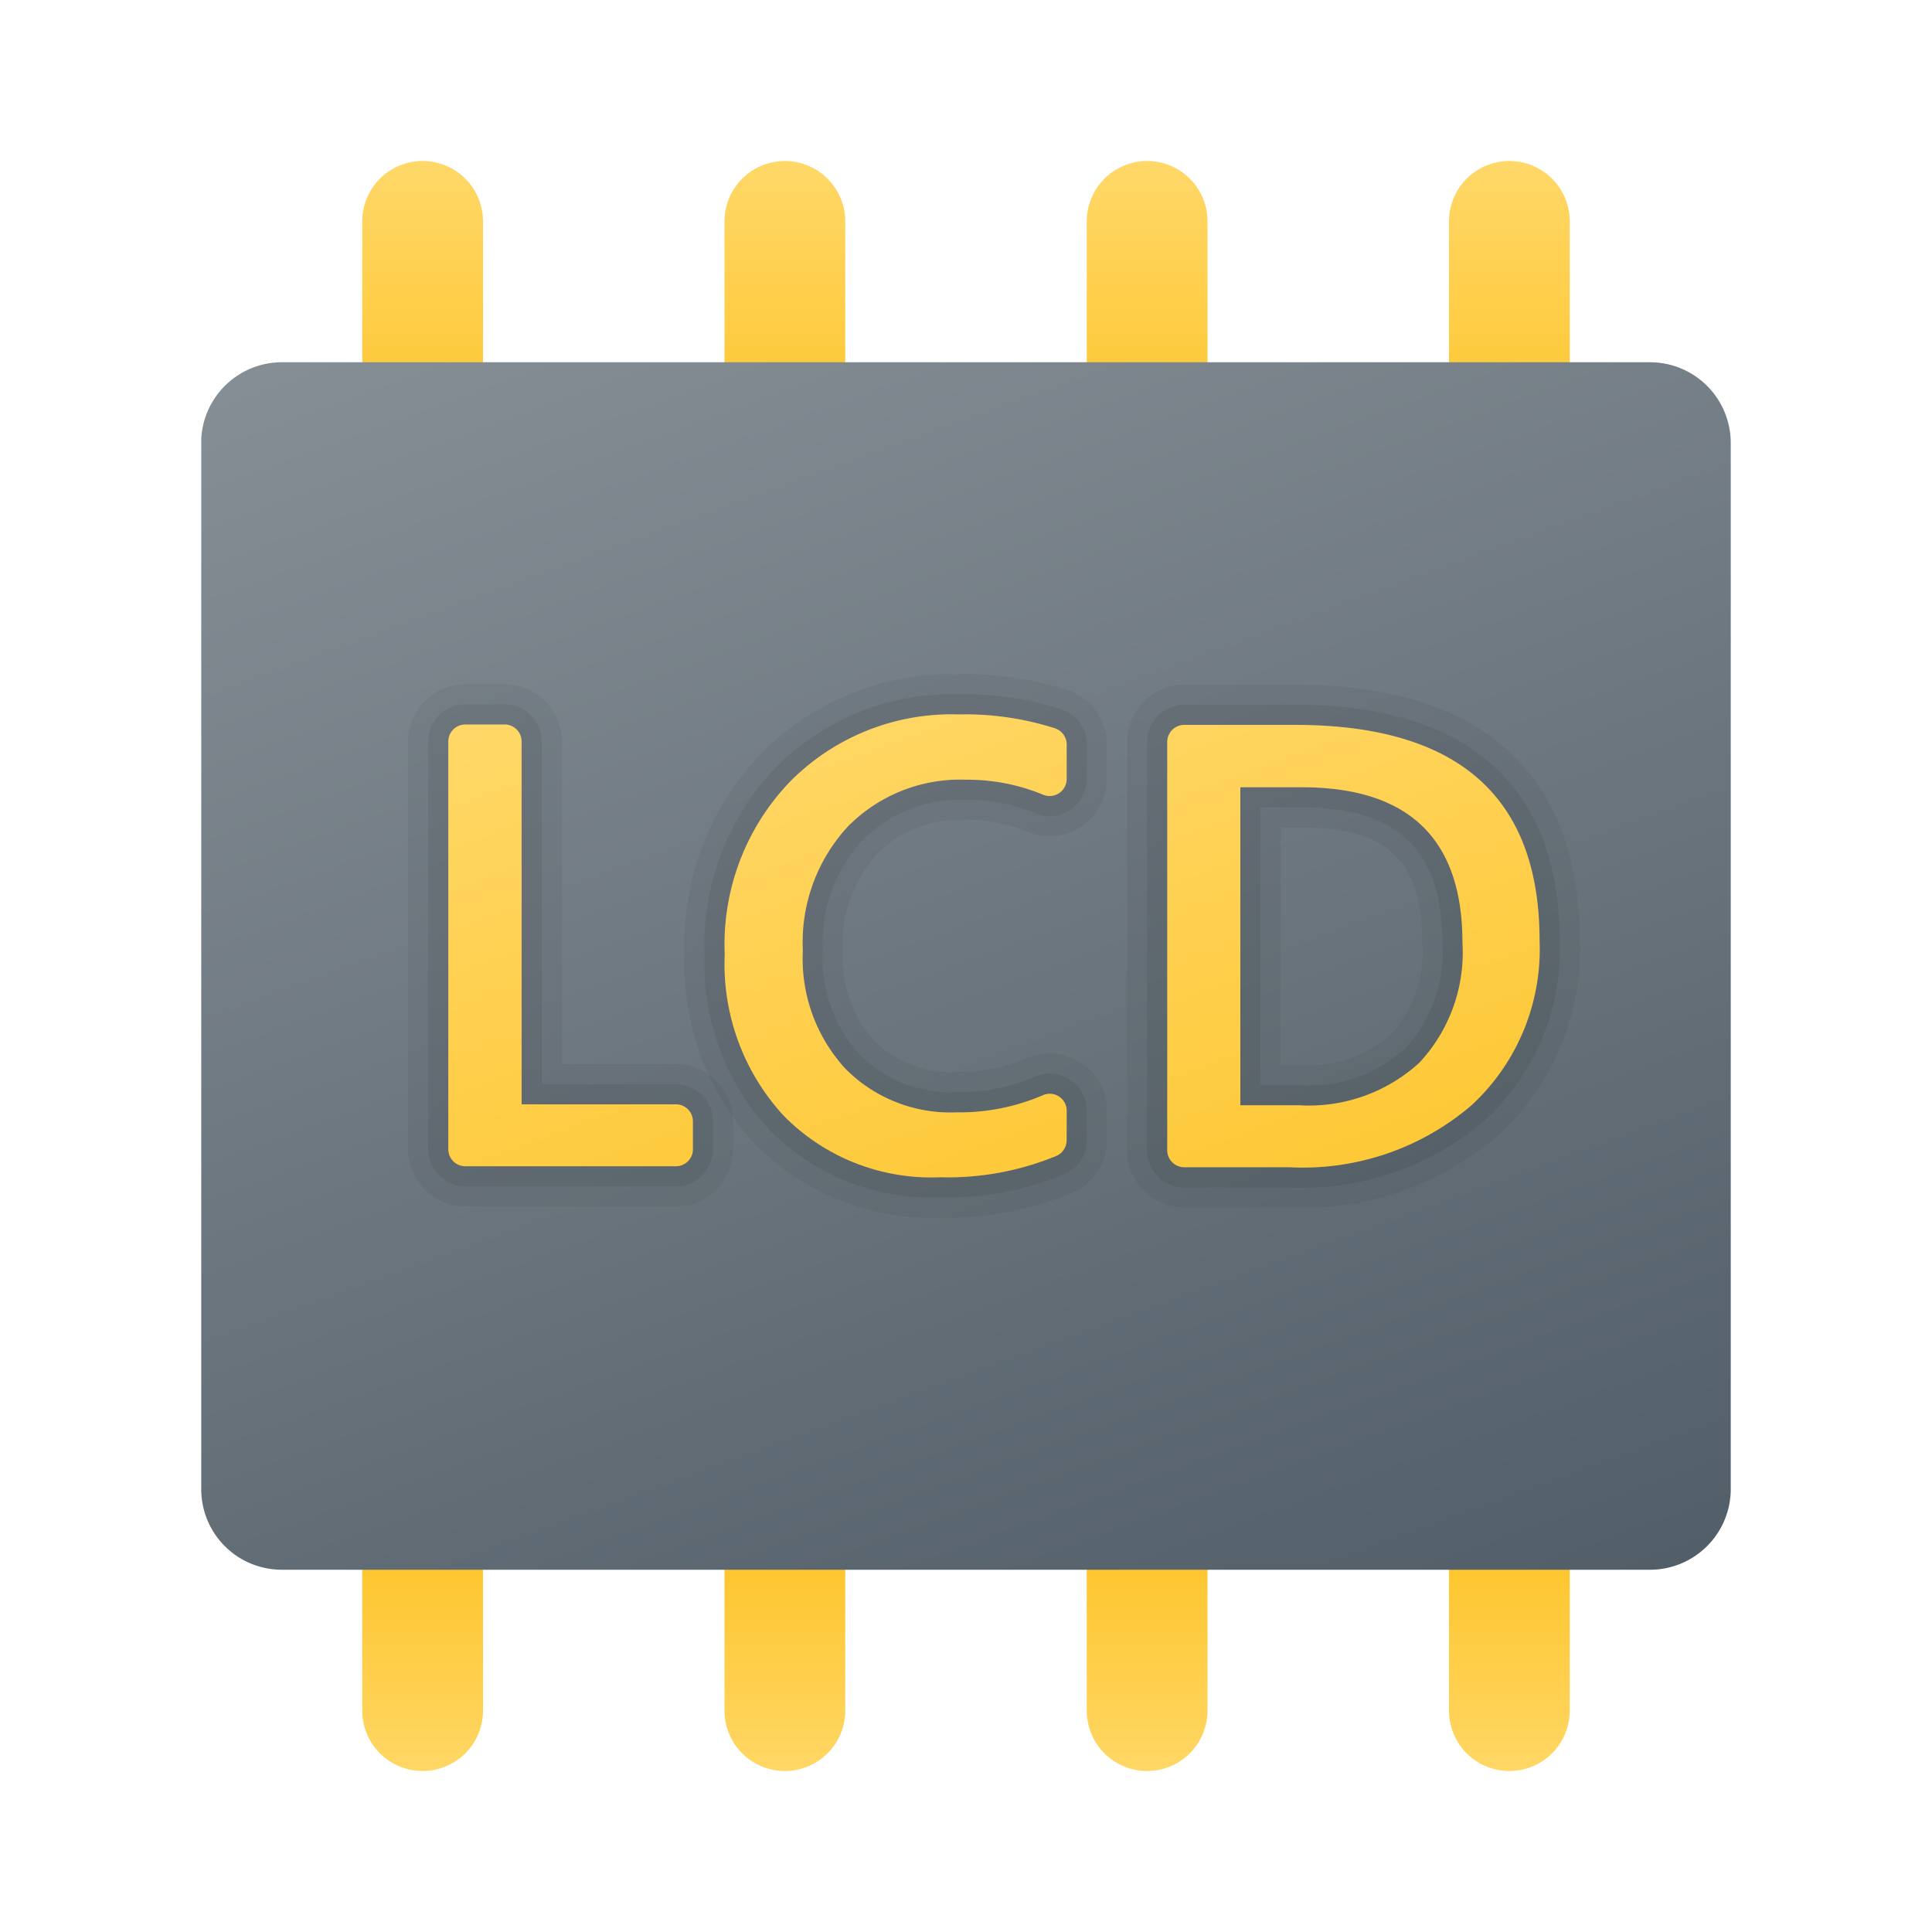 <svg xmlns="http://www.w3.org/2000/svg" xmlns:xlink="http://www.w3.org/1999/xlink" data-name="Слой 1" viewBox="0 0 48 48"><defs><linearGradient id="ag5z9DOcj04tvP0gDIOAFa" x1="24" x2="24" y1="3.935" y2="11.174" data-name="Безымянный градиент 120" gradientUnits="userSpaceOnUse"><stop offset="0" stop-color="#ffd869"/><stop offset="1" stop-color="#fec52b"/></linearGradient><linearGradient id="ag5z9DOcj04tvP0gDIOAFb" x1="24" x2="24" y1="44.304" y2="38.535" xlink:href="#ag5z9DOcj04tvP0gDIOAFa"/><linearGradient id="ag5z9DOcj04tvP0gDIOAFc" x1="16.627" x2="32.41" y1="3.744" y2="47.108" data-name="Безымянный градиент 143" gradientUnits="userSpaceOnUse"><stop offset="0" stop-color="#889097"/><stop offset="1" stop-color="#4c5963"/></linearGradient><linearGradient id="ag5z9DOcj04tvP0gDIOAFd" x1="10.422" x2="16.554" y1="17.89" y2="34.739" xlink:href="#ag5z9DOcj04tvP0gDIOAFa"/><linearGradient id="ag5z9DOcj04tvP0gDIOAFe" x1="20.441" x2="26.42" y1="16.708" y2="33.136" xlink:href="#ag5z9DOcj04tvP0gDIOAFa"/><linearGradient id="ag5z9DOcj04tvP0gDIOAFf" x1="29.892" x2="35.978" y1="15.102" y2="31.824" xlink:href="#ag5z9DOcj04tvP0gDIOAFa"/></defs><path fill="url(#ag5z9DOcj04tvP0gDIOAFa)" d="M36,9.75V5.5A1.5,1.5,0,0,1,37.5,4h0A1.5,1.5,0,0,1,39,5.5V9.75Zm-6,0V5.5A1.5,1.5,0,0,0,28.5,4h0A1.5,1.5,0,0,0,27,5.5V9.75Zm-9,0V5.5A1.5,1.5,0,0,0,19.5,4h0A1.5,1.5,0,0,0,18,5.5V9.75Zm-9,0V5.5A1.5,1.5,0,0,0,10.5,4h0A1.5,1.5,0,0,0,9,5.5V9.75Z"/><path fill="url(#ag5z9DOcj04tvP0gDIOAFb)" d="M36,42.5V38.25h3V42.5A1.5,1.5,0,0,1,37.5,44h0A1.5,1.5,0,0,1,36,42.5Zm-6,0V38.25H27V42.5A1.5,1.5,0,0,0,28.5,44h0A1.5,1.5,0,0,0,30,42.5Zm-9,0V38.25H18V42.5A1.5,1.5,0,0,0,19.5,44h0A1.5,1.5,0,0,0,21,42.5Zm-9,0V38.25H9V42.5A1.5,1.5,0,0,0,10.5,44h0A1.5,1.5,0,0,0,12,42.5Z"/><path fill="url(#ag5z9DOcj04tvP0gDIOAFc)" d="M41,39H7a2.033,2.033,0,0,1-.85-.19A1.999,1.999,0,0,1,5,37V10.9A2.007,2.007,0,0,1,7,9H41a2.006,2.006,0,0,1,2,2V37A2.006,2.006,0,0,1,41,39Z"/><path d="M12.537,18a.422.422,0,0,1,.422.422v9.015h3.834a.422.422,0,0,1,.422.422v.694a.422.422,0,0,1-.422.422H11.56a.422.422,0,0,1-.422-.422V18.422A.422.422,0,0,1,11.56,18h.977m0-1h-.977a1.424,1.424,0,0,0-1.422,1.422V28.553a1.424,1.424,0,0,0,1.422,1.422h5.232a1.424,1.424,0,0,0,1.422-1.422v-.694a1.424,1.424,0,0,0-1.422-1.422H13.959V18.422A1.424,1.424,0,0,0,12.537,17Z" opacity=".05"/><path d="M12.537,18a.422.422,0,0,1,.422.422v9.015h3.834a.422.422,0,0,1,.422.422v.694a.422.422,0,0,1-.422.422H11.56a.422.422,0,0,1-.422-.422V18.422A.422.422,0,0,1,11.56,18h.977m0-.5h-.977a.923.923,0,0,0-.922.922V28.553a.923.923,0,0,0,.922.922h5.232a.923.923,0,0,0,.922-.922v-.694a.923.923,0,0,0-.922-.922H13.459V18.422a.923.923,0,0,0-.922-.922Z" opacity=".07"/><path fill="url(#ag5z9DOcj04tvP0gDIOAFd)" d="M16.793,28.975H11.56a.422.422,0,0,1-.422-.422V18.422A.422.422,0,0,1,11.56,18h.977a.422.422,0,0,1,.422.422v9.015h3.834a.422.422,0,0,1,.422.422v.694A.422.422,0,0,1,16.793,28.975Z"/><g><path d="M23.814,17.75a7.281,7.281,0,0,1,2.411.35.426.426,0,0,1,.276.406V19.351a.426.426,0,0,1-.422.427.416.416,0,0,1-.162-.033,4.872,4.872,0,0,0-1.907-.373,3.916,3.916,0,0,0-2.939,1.156,4.238,4.238,0,0,0-1.125,3.088,4.041,4.041,0,0,0,1.051,2.929,3.666,3.666,0,0,0,2.764,1.091,5.22,5.22,0,0,0,2.152-.427.409.409,0,0,1,.168-.036.427.427,0,0,1,.421.428v.722a.429.429,0,0,1-.247.394,7.06,7.06,0,0,1-2.891.533,5.139,5.139,0,0,1-3.892-1.529,5.556,5.556,0,0,1-1.464-4.011,5.83,5.83,0,0,1,1.647-4.314A5.643,5.643,0,0,1,23.814,17.75m0-1a6.634,6.634,0,0,0-4.868,1.937,6.819,6.819,0,0,0-1.94,5.021,6.545,6.545,0,0,0,1.742,4.703,6.123,6.123,0,0,0,4.614,1.837,8.075,8.075,0,0,0,3.299-.62A1.429,1.429,0,0,0,27.5,28.321v-.722a1.426,1.426,0,0,0-1.421-1.428,1.403,1.403,0,0,0-.576.123,4.253,4.253,0,0,1-1.744.34,2.685,2.685,0,0,1-2.045-.785,3.06,3.06,0,0,1-.771-2.235,3.253,3.253,0,0,1,.842-2.39,2.932,2.932,0,0,1,2.223-.854,3.9,3.9,0,0,1,1.52.295,1.411,1.411,0,0,0,.549.111A1.426,1.426,0,0,0,27.5,19.351v-.845a1.427,1.427,0,0,0-.943-1.349A8.299,8.299,0,0,0,23.814,16.75Z" opacity=".05"/><path d="M23.814,17.75a7.281,7.281,0,0,1,2.411.35.426.426,0,0,1,.276.406V19.351a.426.426,0,0,1-.422.427.416.416,0,0,1-.162-.033,4.872,4.872,0,0,0-1.907-.373,3.916,3.916,0,0,0-2.939,1.156,4.238,4.238,0,0,0-1.125,3.088,4.041,4.041,0,0,0,1.051,2.929,3.666,3.666,0,0,0,2.764,1.091,5.22,5.22,0,0,0,2.152-.427.409.409,0,0,1,.168-.036.427.427,0,0,1,.421.428v.722a.429.429,0,0,1-.247.394,7.06,7.06,0,0,1-2.891.533,5.139,5.139,0,0,1-3.892-1.529,5.556,5.556,0,0,1-1.464-4.011,5.83,5.83,0,0,1,1.647-4.314A5.643,5.643,0,0,1,23.814,17.75m0-.5a6.151,6.151,0,0,0-4.514,1.791,6.337,6.337,0,0,0-1.794,4.667,6.062,6.062,0,0,0,1.603,4.357,5.642,5.642,0,0,0,4.253,1.683,7.583,7.583,0,0,0,3.095-.577A.928.928,0,0,0,27,28.321v-.722a.926.926,0,0,0-.921-.928.905.905,0,0,0-.372.08,4.748,4.748,0,0,1-1.948.383,3.159,3.159,0,0,1-2.404-.938,3.532,3.532,0,0,1-.911-2.582A3.726,3.726,0,0,1,21.428,20.876a3.407,3.407,0,0,1,2.581-1.005,4.397,4.397,0,0,1,1.713.334.913.913,0,0,0,.356.072A.926.926,0,0,0,27,19.351v-.845a.926.926,0,0,0-.609-.877A7.807,7.807,0,0,0,23.814,17.25Z" opacity=".07"/><path fill="url(#ag5z9DOcj04tvP0gDIOAFe)" d="M26.5,28.321a.429.429,0,0,1-.247.394,7.06,7.06,0,0,1-2.891.533,5.139,5.139,0,0,1-3.892-1.529,5.556,5.556,0,0,1-1.464-4.011,5.83,5.83,0,0,1,1.647-4.314A5.643,5.643,0,0,1,23.814,17.75a7.28,7.28,0,0,1,2.411.35.426.426,0,0,1,.276.406v.845a.423.423,0,0,1-.584.394,4.872,4.872,0,0,0-1.907-.373,3.916,3.916,0,0,0-2.939,1.156,4.237,4.237,0,0,0-1.125,3.088,4.041,4.041,0,0,0,1.051,2.929,3.666,3.666,0,0,0,2.764,1.091,5.22,5.22,0,0,0,2.152-.427.422.422,0,0,1,.589.392Z"/></g><g><path d="M32.173,18.01q6.077,0,6.077,5.357a5.278,5.278,0,0,1-1.686,4.089A6.437,6.437,0,0,1,32.042,29H29.423A.423.423,0,0,1,29,28.577v-10.144a.423.423,0,0,1,.423-.423H32.173m-1.357,9.449h1.456a4.069,4.069,0,0,0,2.992-1.057A4.015,4.015,0,0,0,36.334,23.414q0-3.855-3.993-3.855h-1.525v7.901m1.357-10.449H29.423A1.424,1.424,0,0,0,28,18.433v10.144A1.424,1.424,0,0,0,29.423,30H32.042a7.429,7.429,0,0,0,5.197-1.806A6.262,6.262,0,0,0,39.25,23.367c0-2.9-1.228-6.357-7.077-6.357Zm-.356,3.549h.525c2.126,0,2.993.827,2.993,2.855a3.044,3.044,0,0,1-.772,2.278,3.095,3.095,0,0,1-2.289.768h-.456V20.559Z" opacity=".05"/><path d="M32.173,18.01q6.077,0,6.077,5.357a5.278,5.278,0,0,1-1.686,4.089A6.437,6.437,0,0,1,32.042,29H29.423A.423.423,0,0,1,29,28.577v-10.144a.423.423,0,0,1,.423-.423H32.173m-1.357,9.449h1.456a4.069,4.069,0,0,0,2.992-1.057A4.015,4.015,0,0,0,36.334,23.414q0-3.855-3.993-3.855h-1.525v7.901m1.357-9.949H29.423a.924.924,0,0,0-.923.923v10.144a.924.924,0,0,0,.923.923H32.042a6.947,6.947,0,0,0,4.859-1.675A5.781,5.781,0,0,0,38.75,23.367c0-2.672-1.141-5.857-6.577-5.857Zm-.857,2.549h1.025c2.383,0,3.493,1.066,3.493,3.355a3.512,3.512,0,0,1-.921,2.633,3.563,3.563,0,0,1-2.641.913h-.956V20.059Z" opacity=".07"/><path fill="url(#ag5z9DOcj04tvP0gDIOAFf)" d="M29,28.577v-10.144a.423.423,0,0,1,.423-.423H32.173q6.077,0,6.077,5.357a5.278,5.278,0,0,1-1.686,4.089A6.436,6.436,0,0,1,32.042,29H29.423A.423.423,0,0,1,29,28.577Zm1.816-9.018v7.901h1.456a4.069,4.069,0,0,0,2.992-1.057A4.015,4.015,0,0,0,36.334,23.414q0-3.855-3.993-3.855Z"/></g></svg>